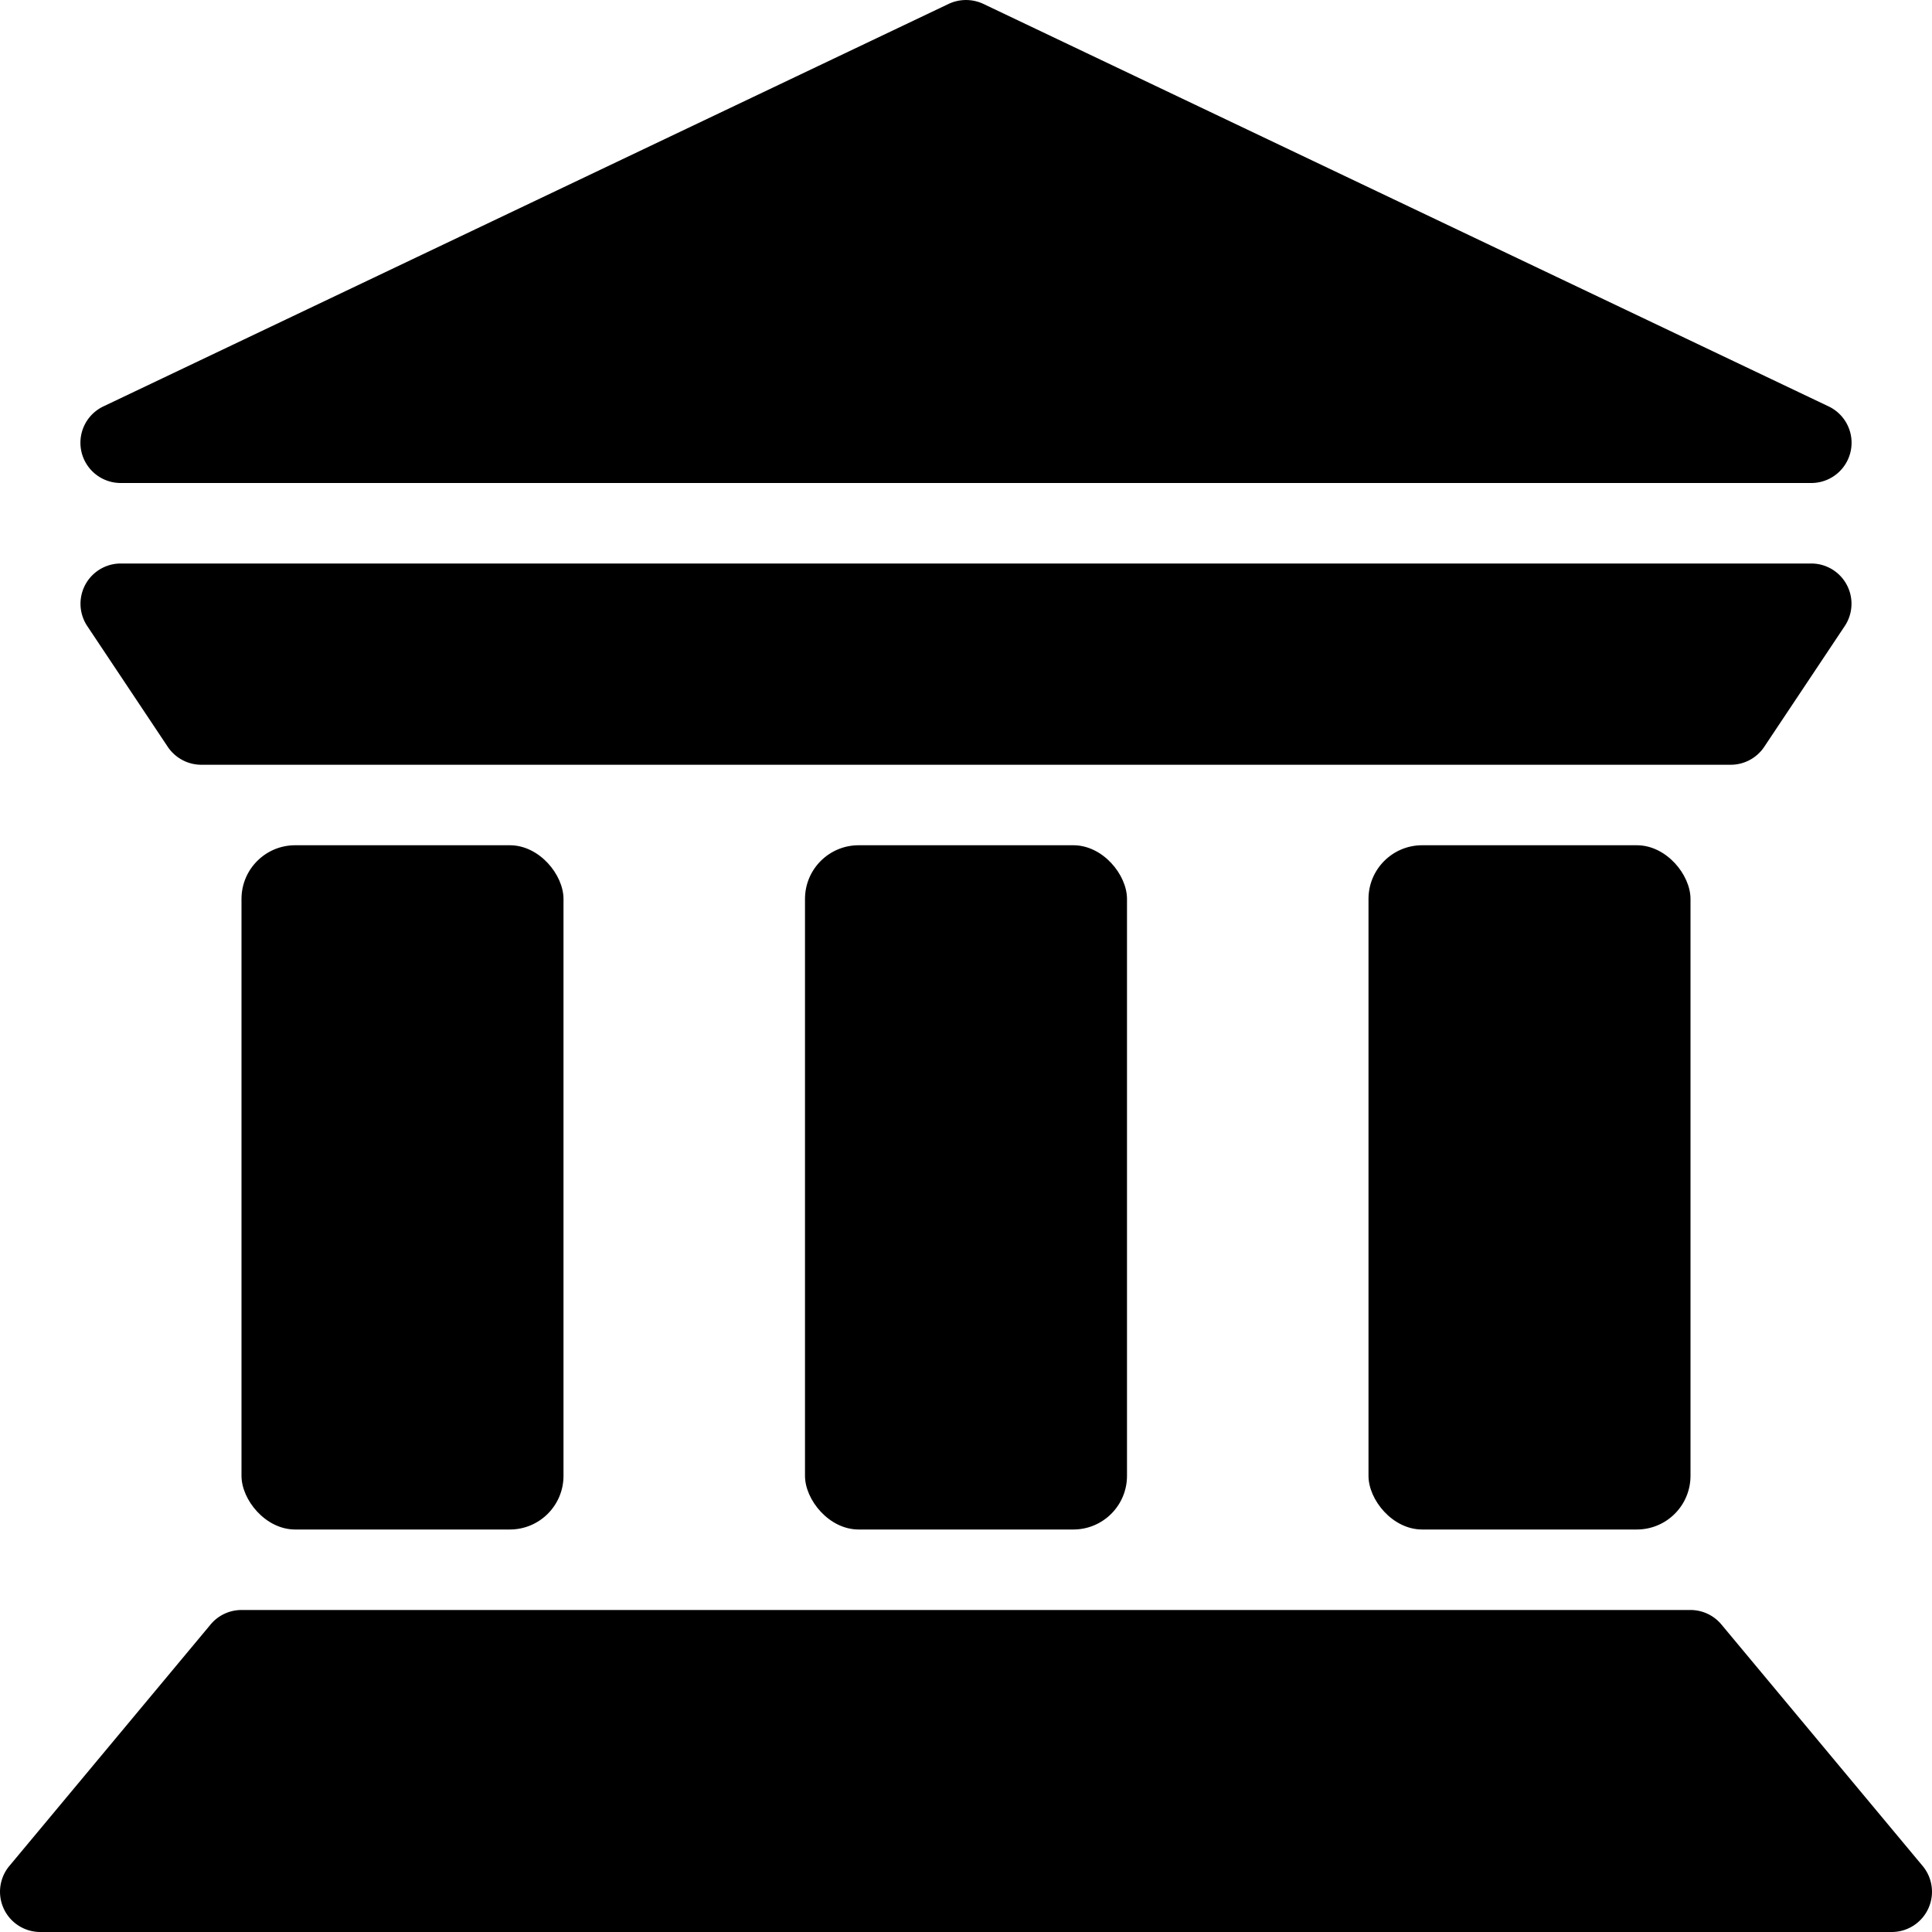 <svg xmlns="http://www.w3.org/2000/svg" viewBox="0 0 18 18"><g fill-rule="evenodd"><g fill-rule="nonzero"><path d="M17.913 17.385l-1.875-2.25A.375.375 0 0015.75 15H2.25a.375.375 0 00-.288.135l-1.875 2.25A.375.375 0 00.375 18h17.25a.375.375 0 00.288-.615z"/><rect x="2.25" y="7.875" width="3" height="6.375" rx=".5"/><rect x="7.5" y="7.875" width="3" height="6.375" rx=".5"/><rect x="12.75" y="7.875" width="3" height="6.375" rx=".5"/><path d="M1.563 6.958c.07.104.187.167.312.167h14.25a.375.375 0 00.312-.167l.75-1.125a.375.375 0 00-.312-.583H1.125a.375.375 0 00-.312.583l.75 1.125zM1.125 4.5h15.75a.375.375 0 00.161-.714L9.161.036a.38.38 0 00-.322 0L.964 3.786a.375.375 0 00.161.714z"/></g></g></svg>
